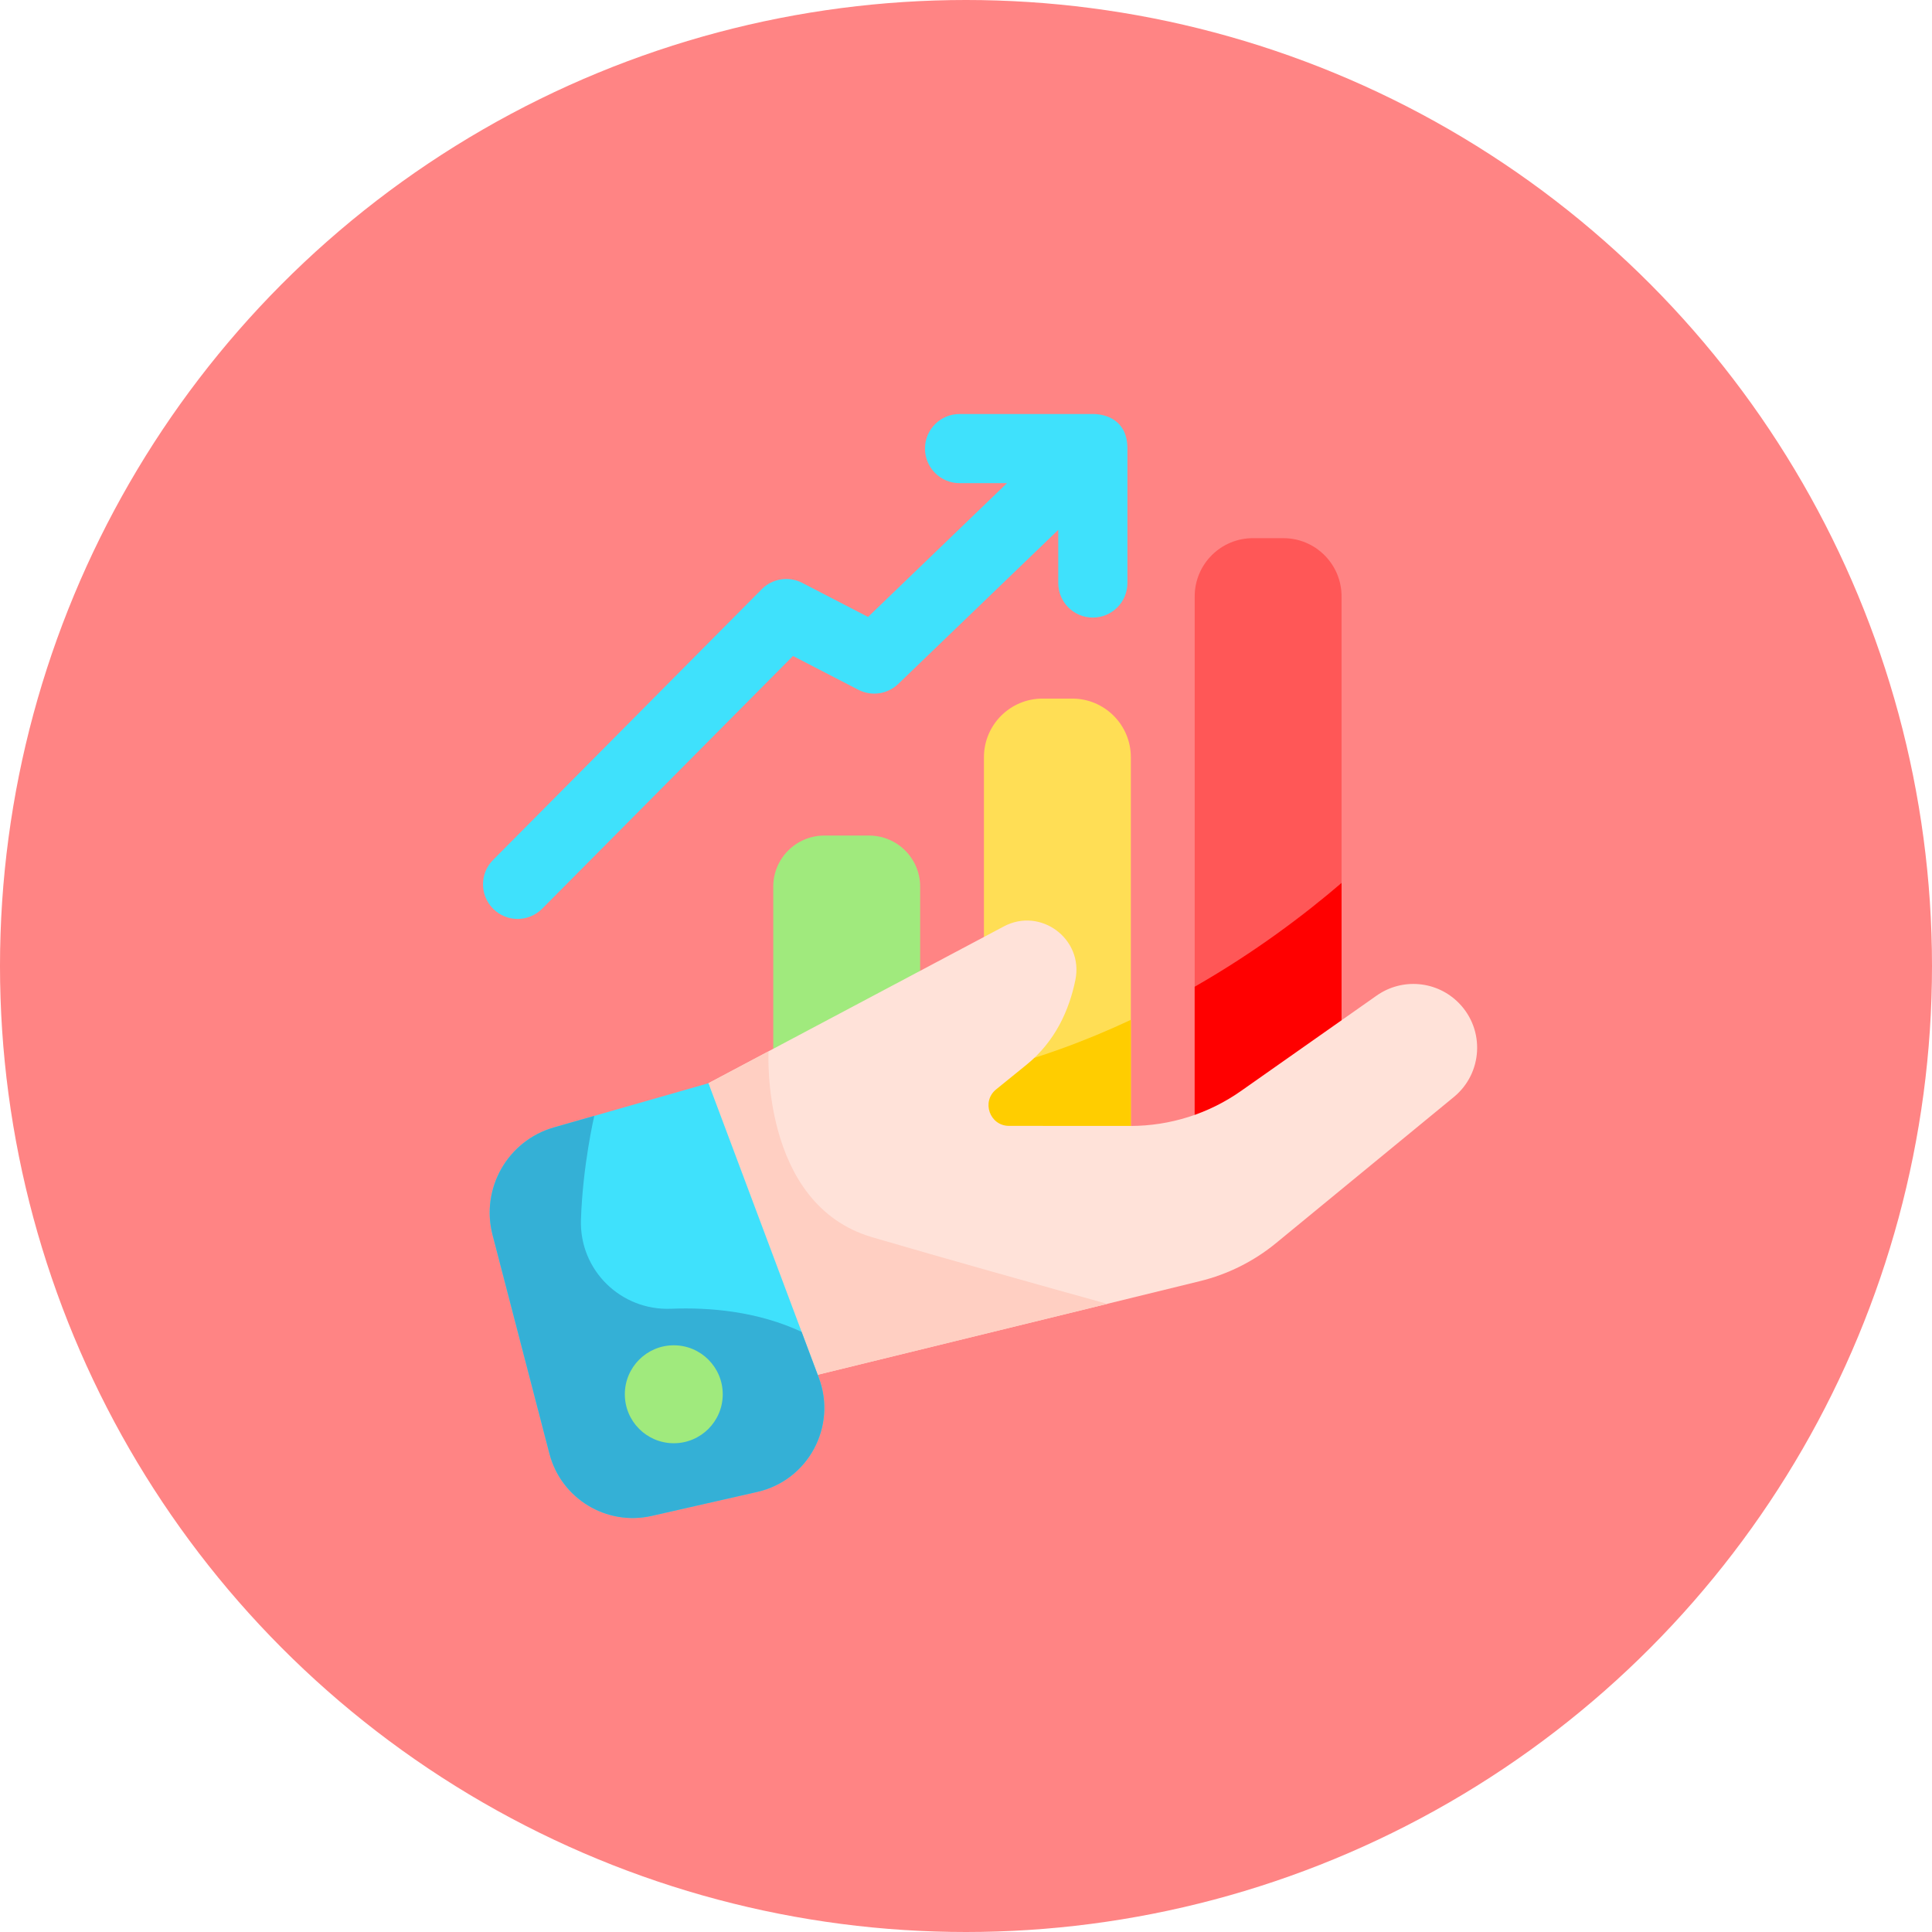 <svg width="56" height="56" viewBox="0 0 56 56" fill="none" xmlns="http://www.w3.org/2000/svg">
<circle cx="28" cy="28" r="28" fill="#FF8484"/>
<g clip-path="url(#clip0_73_5)">
<path d="M32.778 36.812H28.52V21.948C28.52 21.01 29.281 20.249 30.219 20.249H31.079C32.017 20.249 32.778 21.01 32.778 21.948V36.812Z" fill="#FFDE55"/>
<path d="M32.778 29.561C31.484 30.168 30.06 30.698 28.52 31.078V36.812H32.778V29.561Z" fill="#FFCD00"/>
<path d="M26.671 36.812H22.413V25.7C22.413 24.882 23.076 24.219 23.894 24.219H25.189C26.008 24.219 26.671 24.882 26.671 25.7V36.812Z" fill="#A0EA7D"/>
<path d="M38.886 34.438H34.629V17.287C34.629 16.355 35.384 15.599 36.316 15.599H37.199C38.131 15.599 38.886 16.355 38.886 17.287V34.438Z" fill="#FF5757"/>
<path d="M38.886 25.592C37.81 26.515 36.374 27.602 34.628 28.601V34.438H38.886V25.592Z" fill="#FF0000"/>
<path d="M20.535 31.397L29.096 26.853C30.165 26.285 31.413 27.218 31.171 28.403C30.994 29.27 30.592 30.184 29.751 30.865L28.874 31.576C28.438 31.929 28.688 32.634 29.248 32.634L32.767 32.636C33.914 32.636 35.034 32.282 35.972 31.622L39.904 28.857C40.646 28.335 41.656 28.428 42.289 29.077C43.047 29.852 42.978 31.109 42.141 31.797L36.99 36.029C36.345 36.559 35.589 36.937 34.779 37.135L23.489 39.899L20.534 31.396L20.535 31.397Z" fill="#FFE2D9"/>
<path d="M25.278 35.861C22.036 34.909 22.277 30.473 22.277 30.473L20.535 31.398L23.491 39.901L32.096 37.794C30.282 37.29 27.366 36.474 25.278 35.861V35.861Z" fill="#FFCFC2"/>
<path d="M20.535 31.398L23.734 39.936C24.264 41.351 23.424 42.908 21.951 43.242L18.891 43.938C17.578 44.236 16.264 43.437 15.925 42.133L14.277 35.794C13.927 34.444 14.717 33.061 16.058 32.678L20.535 31.398V31.398Z" fill="#3FE1FC"/>
<path d="M23.734 39.936L23.235 38.605C21.956 38.008 20.569 37.89 19.451 37.935C17.995 37.994 16.792 36.815 16.839 35.358C16.891 33.763 17.226 32.344 17.226 32.344L16.058 32.678C14.717 33.061 13.927 34.445 14.277 35.794L15.925 42.134C16.264 43.438 17.578 44.237 18.891 43.939L21.951 43.244C23.424 42.909 24.264 41.351 23.734 39.937V39.936Z" fill="#34B0D6"/>
<path d="M20.949 40.414C20.949 41.198 20.314 41.833 19.53 41.833C18.746 41.833 18.111 41.197 18.111 40.414C18.111 39.63 18.746 38.994 19.53 38.994C20.314 38.994 20.949 39.63 20.949 40.414Z" fill="#A0EA7D"/>
<path d="M31.676 12H27.814C27.26 12 26.811 12.449 26.811 13.002C26.811 13.556 27.26 14.005 27.814 14.005H29.188L25.161 17.882L23.251 16.894C22.863 16.693 22.387 16.768 22.079 17.079L14.291 24.926C13.901 25.319 13.904 25.954 14.297 26.344C14.492 26.539 14.748 26.636 15.003 26.636C15.259 26.636 15.519 26.537 15.715 26.339L22.985 19.014L24.879 19.993C25.261 20.191 25.725 20.122 26.035 19.825L30.674 15.359V16.898C30.674 17.452 31.122 17.901 31.676 17.901C32.23 17.901 32.679 17.452 32.679 16.898V13.002C32.679 13.002 32.679 13 32.679 12.999C32.678 12.196 32.084 12 31.676 12Z" fill="#3FE1FC"/>
</g>
<defs>
<clipPath id="clip0_73_5">
<rect width="28.816" height="32" fill="white" transform="translate(14 12)"/>
</clipPath>
</defs>
</svg>
